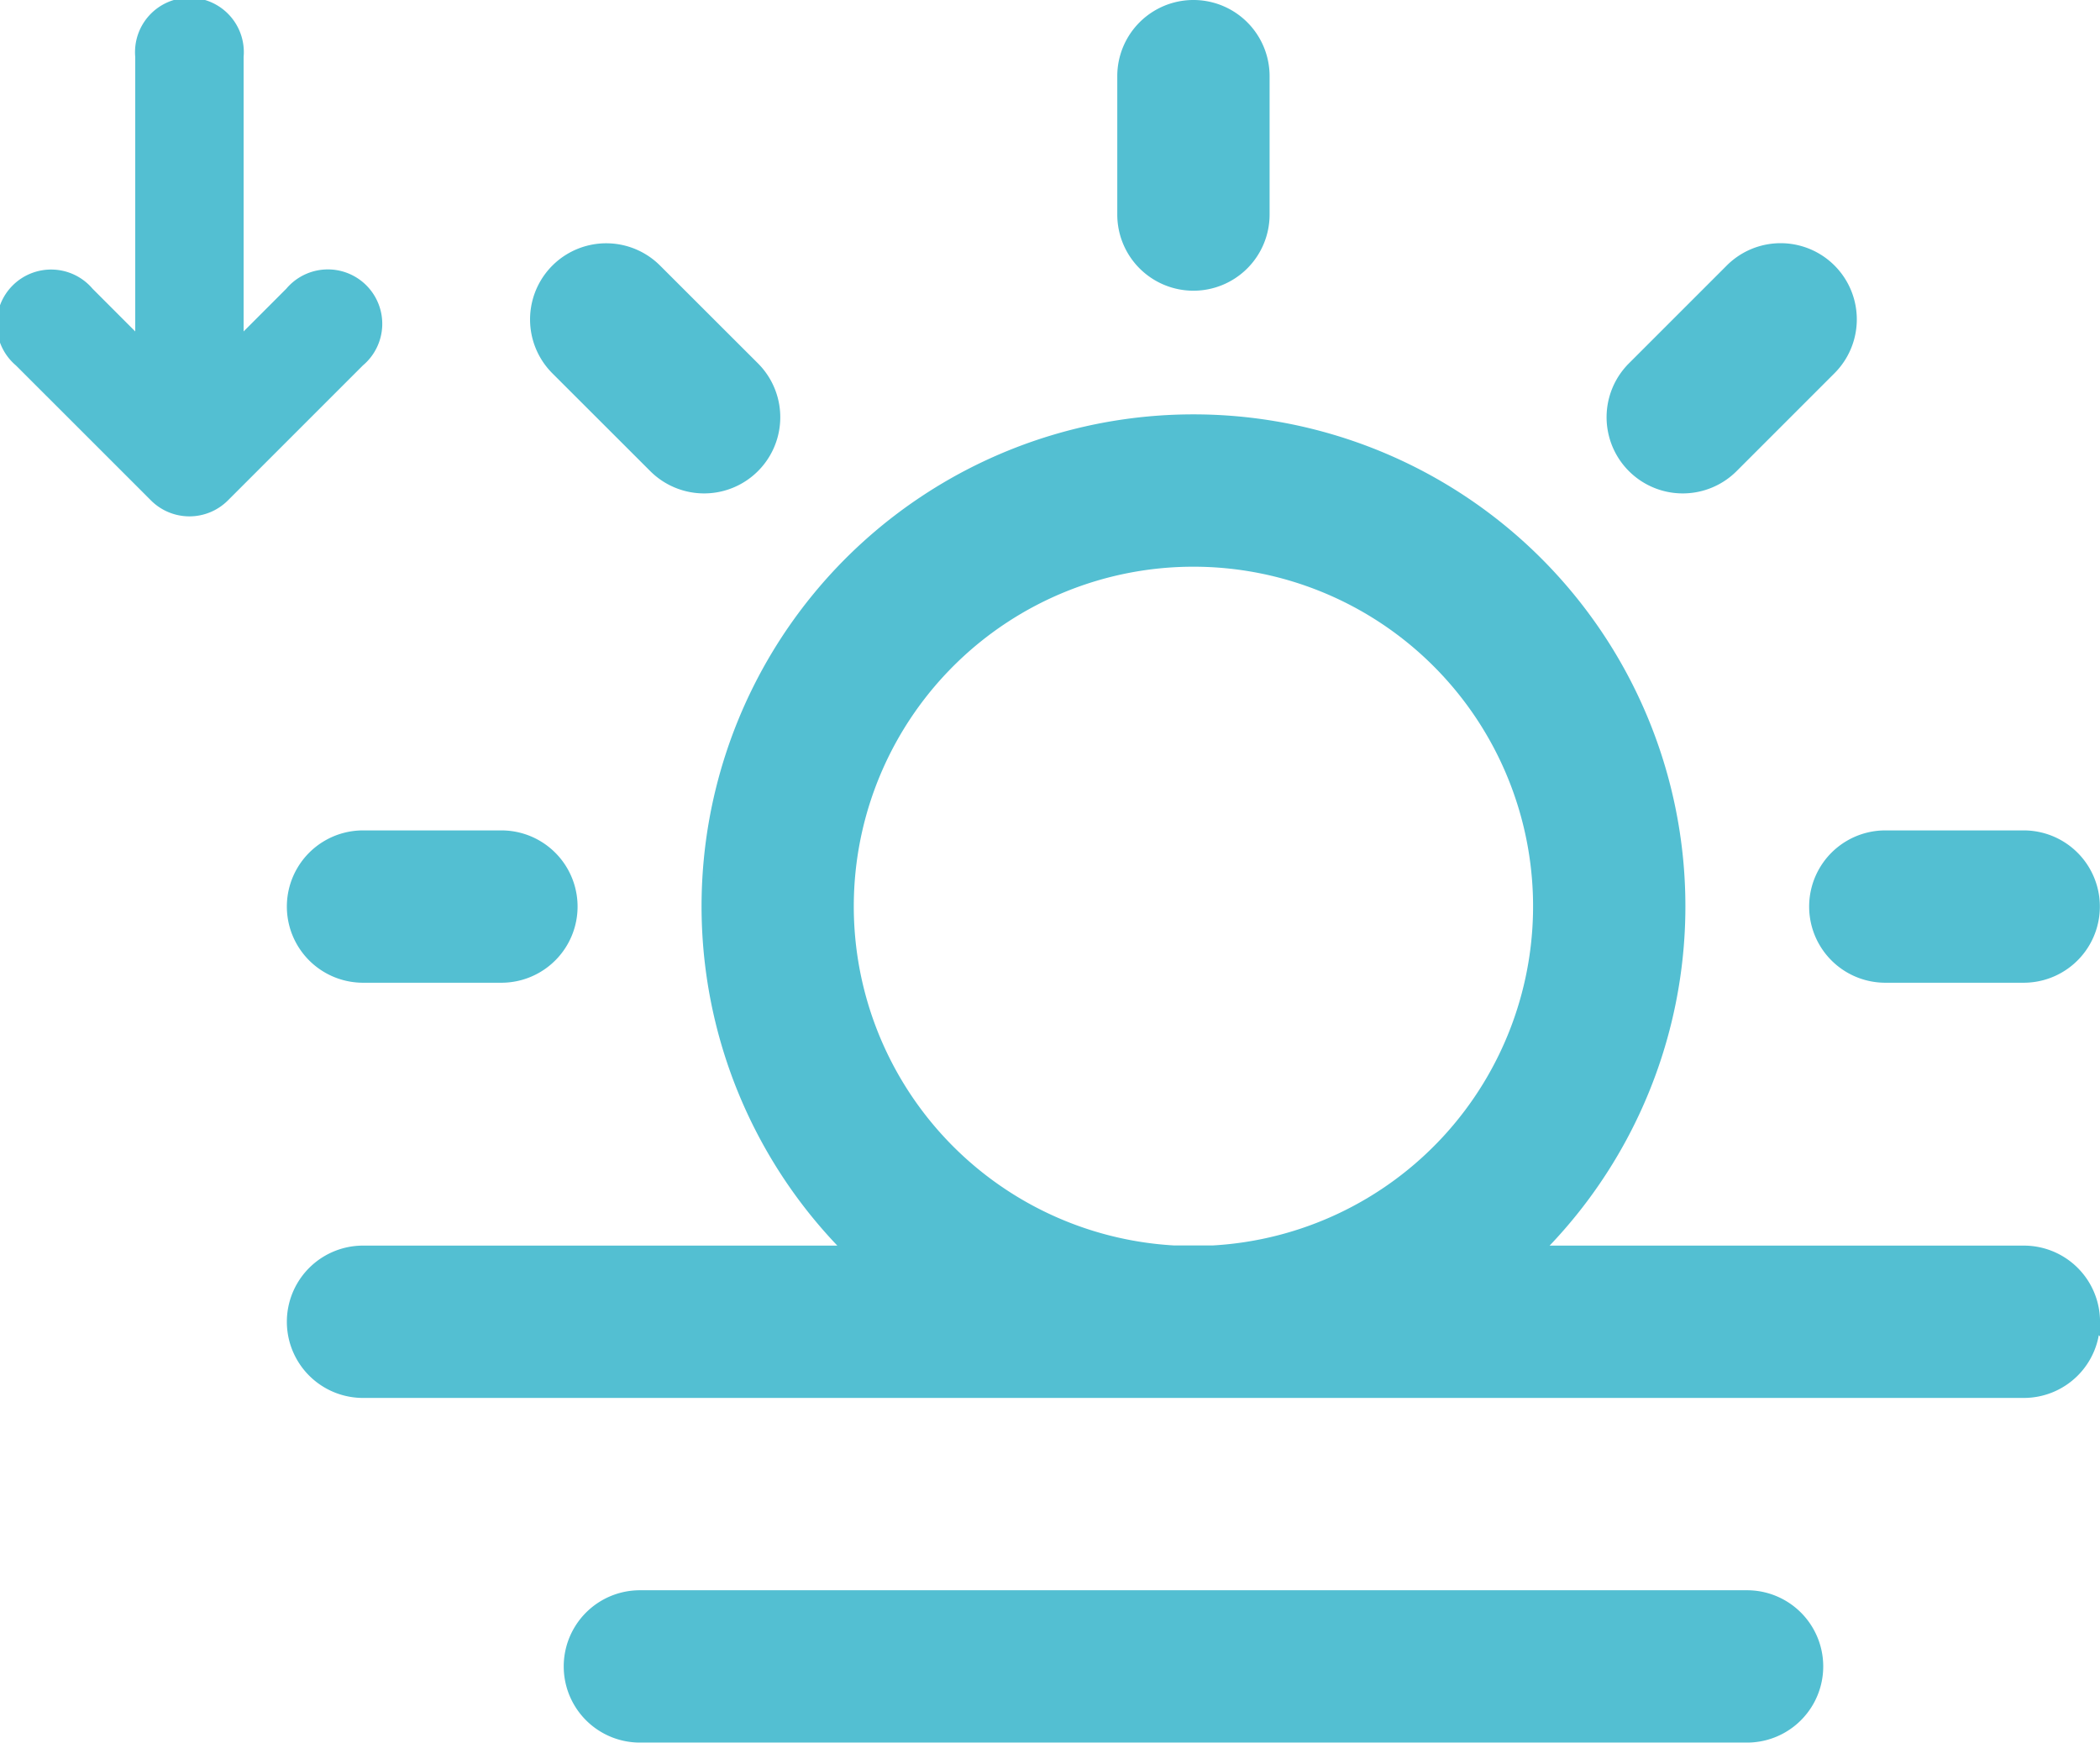 <svg xmlns="http://www.w3.org/2000/svg" width="45.358" height="37.643" viewBox="0 0 45.358 37.643">
  <g id="Group_10399" data-name="Group 10399" transform="translate(-324.123 -1111.875)">
    <g id="Rise_and_Shine" data-name="Rise and Shine" transform="translate(330.444 1112)">
      <path id="Path_14390" data-name="Path 14390" d="M34.4,27.936h2.989a1.52,1.52,0,1,1,0,3.04H34.4a1.52,1.52,0,1,1,0-3.04ZM1.52,30.976H4.509a1.52,1.52,0,0,0,0-3.04H1.52a1.52,1.52,0,1,0,0,3.04ZM19.456,16.029a1.52,1.52,0,0,0,1.52-1.52V11.52a1.52,1.52,0,0,0-3.04,0v2.989A1.52,1.52,0,0,0,19.456,16.029ZM7.812,19.962a1.52,1.52,0,0,0,2.15-2.15L7.848,15.7a1.52,1.52,0,1,0-2.15,2.15Zm23.288,0,2.114-2.114a1.52,1.52,0,1,0-2.15-2.15l-2.114,2.114a1.52,1.52,0,0,0,2.15,2.15Zm7.812,18.462a1.52,1.52,0,0,1-1.52,1.52H1.52a1.52,1.52,0,1,1,0-3.04H12.062a10.5,10.5,0,1,1,14.79,0H37.393A1.52,1.52,0,0,1,38.913,38.425ZM19.026,36.9h.86a7.461,7.461,0,1,0-.86,0Zm12.387,7.448H7.5a1.52,1.52,0,0,0,0,3.04H31.414a1.52,1.52,0,0,0,0-3.04Z" transform="translate(0 -10)" fill="#53bfd2" stroke="#53bfd2" stroke-width="0.25"/>
    </g>
    <path id="Path_14414" data-name="Path 14414" d="M3.242,10.634a1.1,1.1,0,0,0,1.549,0L7.712,7.713A1.1,1.1,0,1,0,6.163,6.163L5.112,7.215V1.1a1.1,1.1,0,1,0-2.191,0V7.215L1.87,6.163A1.1,1.1,0,1,0,.32,7.713Z" transform="translate(324.198 1112)" fill="#53bfd2" stroke="#53bfd2" stroke-width="0.15"/>
  </g>
</svg>
